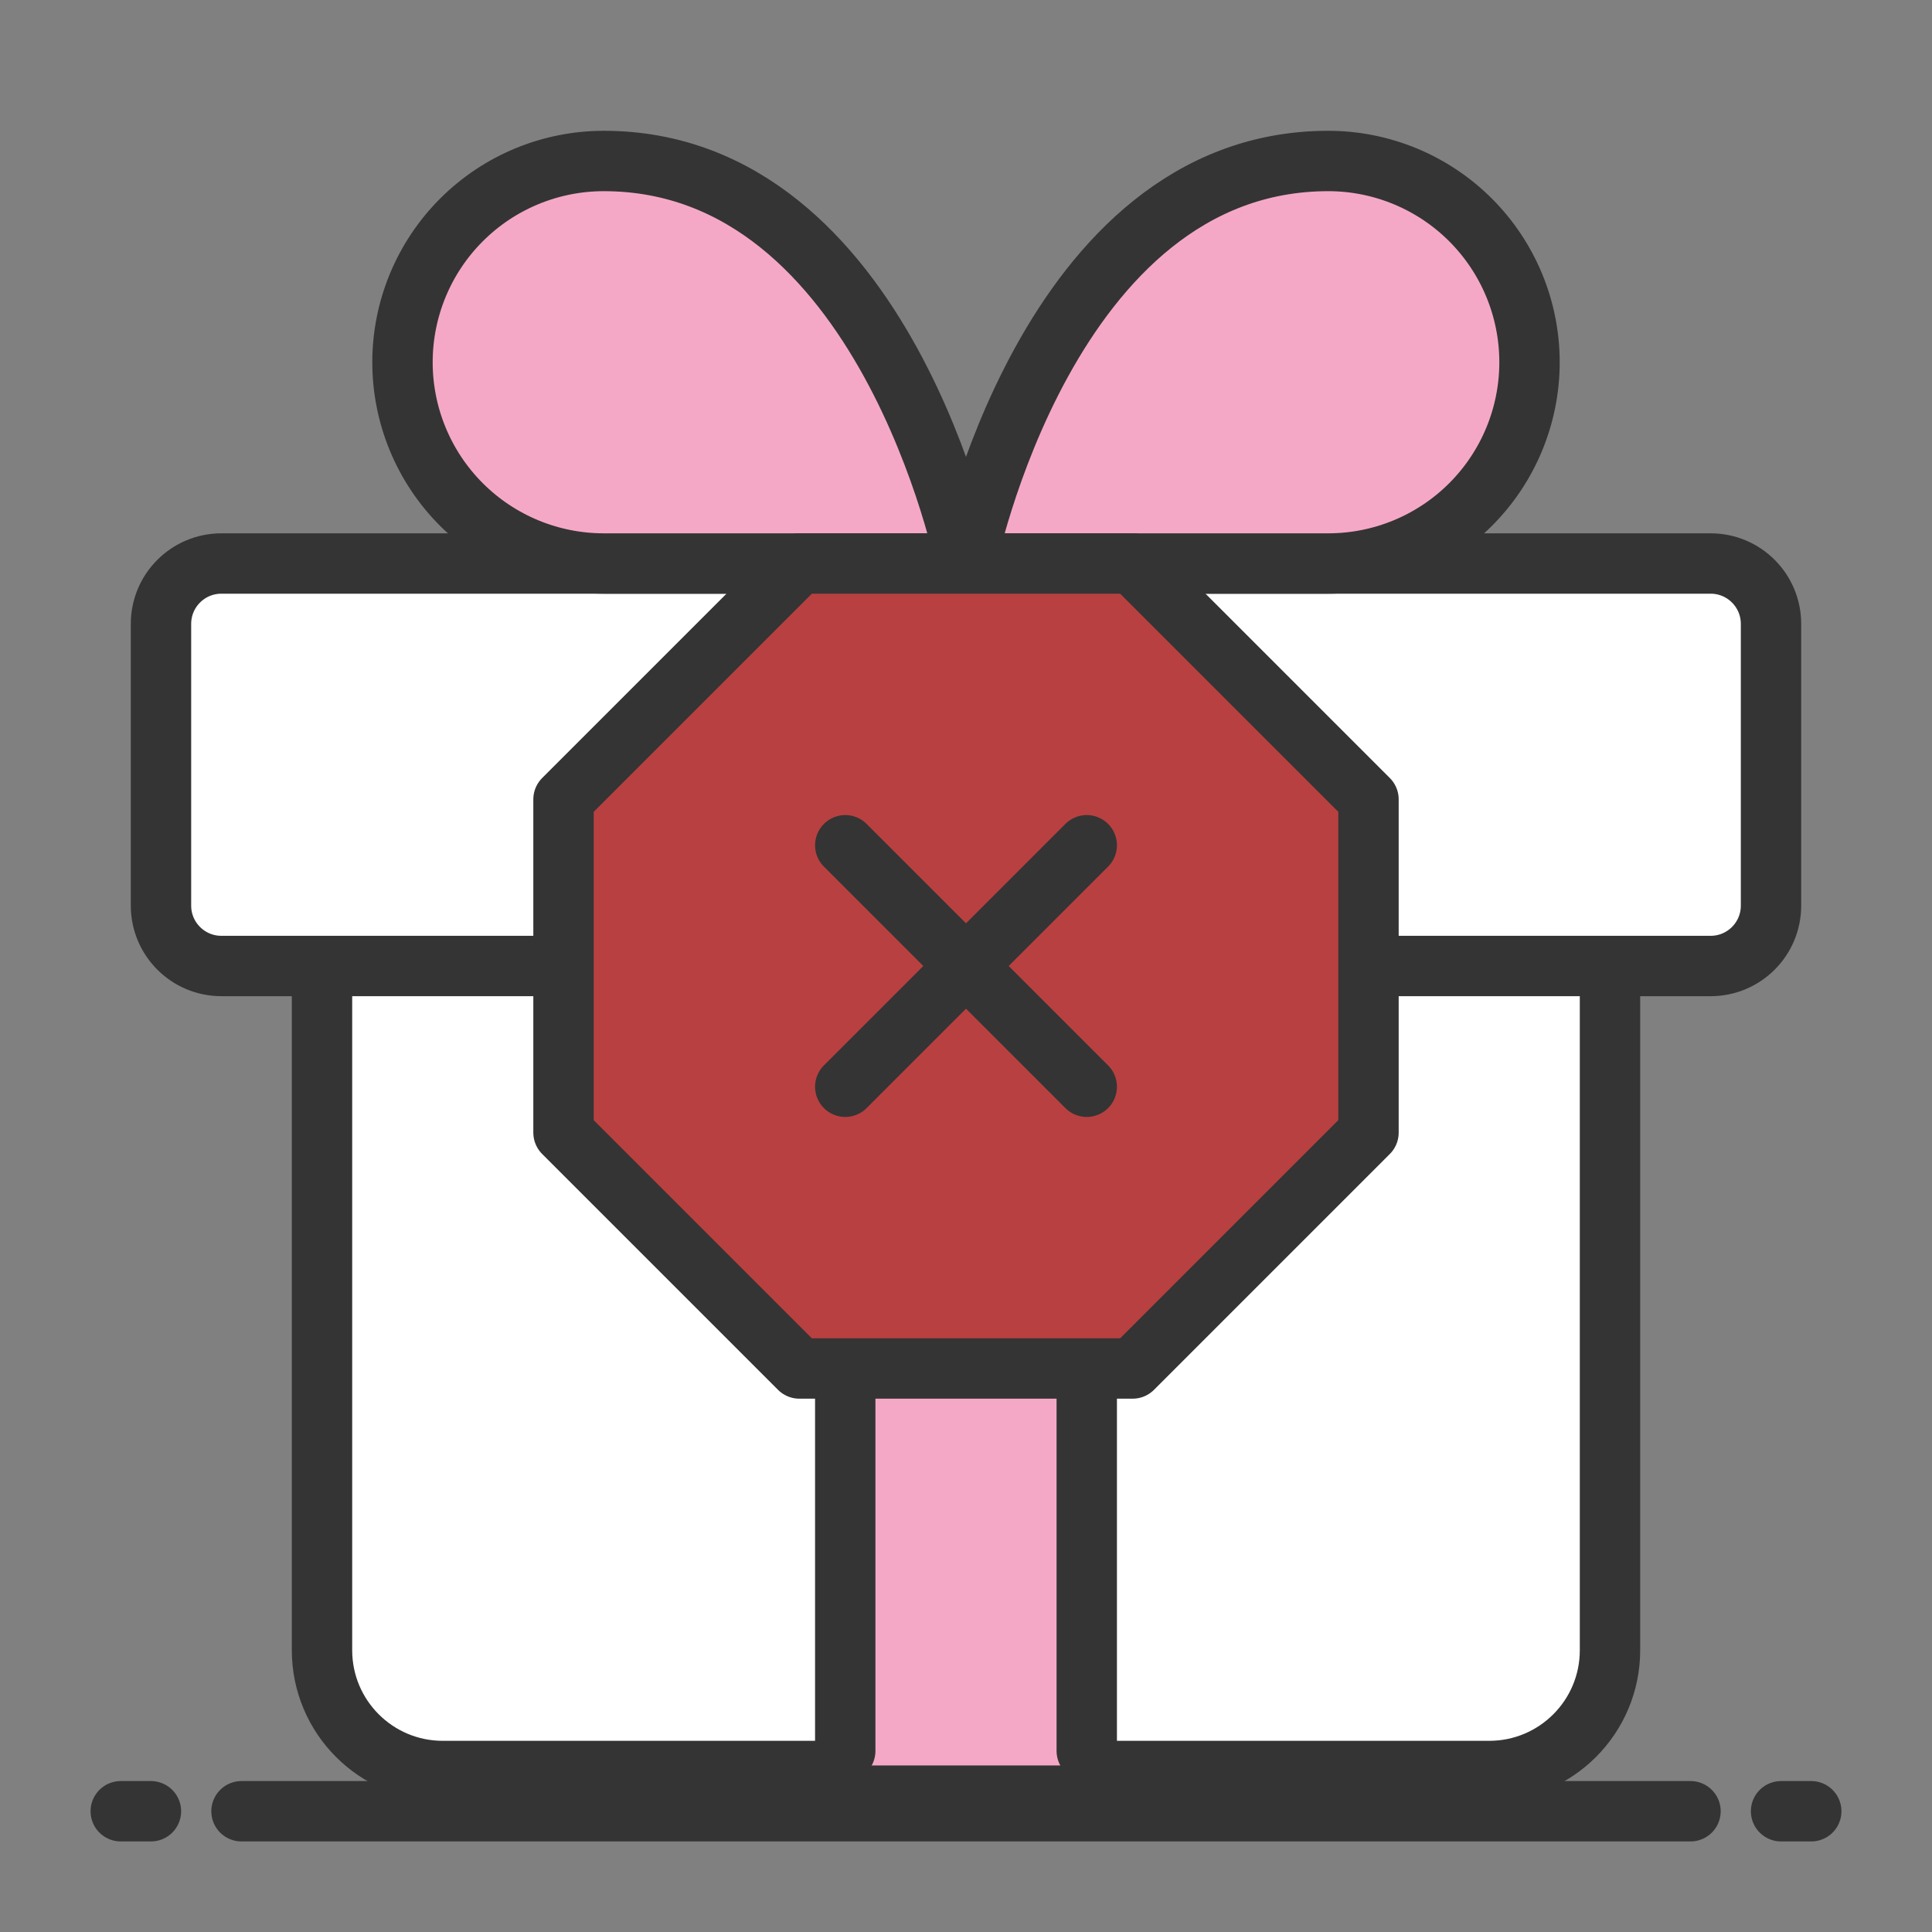 <svg width="64" height="64" viewBox="0 0 64 64" fill="none" xmlns="http://www.w3.org/2000/svg">
<rect x="0" y="0" width="64" height="64" fill="#808080" stroke="none"/>
<path d="M53.333 32V54.667C53.333 56.876 51.542 58.667 49.333 58.667H14.667C12.458 58.667 10.667 56.876 10.667 54.667V32" fill="white"/>
<path d="M53.333 32V54.667C53.333 56.876 51.543 58.667 49.333 58.667H14.667C12.458 58.667 10.667 56.876 10.667 54.667V32" stroke="#343434" stroke-width="2" stroke-linecap="round" stroke-linejoin="round"/>
<path d="M56.667 18.667H7.333C6.229 18.667 5.333 19.562 5.333 20.667V30C5.333 31.105 6.229 32 7.333 32H56.667C57.771 32 58.667 31.105 58.667 30V20.667C58.667 19.562 57.771 18.667 56.667 18.667Z" fill="white" stroke="#343434" stroke-width="2" stroke-linecap="round" stroke-linejoin="round"/>
<rect x="27.586" y="18.759" width="8.828" height="39.724" fill="#F5A8C6"/>
<path d="M36 58L36 19" stroke="#343434" stroke-width="2" stroke-linecap="round" stroke-linejoin="round"/>
<path d="M28 58L28 19" stroke="#343434" stroke-width="2" stroke-linecap="round" stroke-linejoin="round"/>
<path d="M32 18.667H20C18.232 18.667 16.536 17.964 15.286 16.714C14.036 15.464 13.333 13.768 13.333 12C13.333 10.232 14.036 8.536 15.286 7.286C16.536 6.036 18.232 5.333 20 5.333C29.333 5.333 32 18.667 32 18.667Z" fill="#F5A8C6" stroke="#343434" stroke-width="2" stroke-linecap="round" stroke-linejoin="round"/>
<path d="M32 18.667H44C45.768 18.667 47.464 17.964 48.714 16.714C49.964 15.464 50.667 13.768 50.667 12C50.667 10.232 49.964 8.536 48.714 7.286C47.464 6.036 45.768 5.333 44 5.333C34.667 5.333 32 18.667 32 18.667Z" fill="#F5A8C6" stroke="#343434" stroke-width="2" stroke-linecap="round" stroke-linejoin="round"/>
<path d="M26.48 18.667H37.52L45.333 26.48V37.52L37.52 45.333H26.48L18.667 37.52V26.48L26.48 18.667Z" fill="#B94040" stroke="#343434" stroke-width="2" stroke-linecap="round" stroke-linejoin="round"/>
<path d="M36 28L28 36" stroke="#343434" stroke-width="2" stroke-linecap="round" stroke-linejoin="round"/>
<path d="M28 28L36 36" stroke="#343434" stroke-width="2" stroke-linecap="round" stroke-linejoin="round"/>
<line x1="4" y1="60" x2="5" y2="60" stroke="#343434" stroke-width="2" stroke-linecap="round"/>
<line x1="59" y1="60" x2="60" y2="60" stroke="#343434" stroke-width="2" stroke-linecap="round"/>
<line x1="8" y1="60" x2="56" y2="60" stroke="#343434" stroke-width="2" stroke-linecap="round"/>
</svg>
